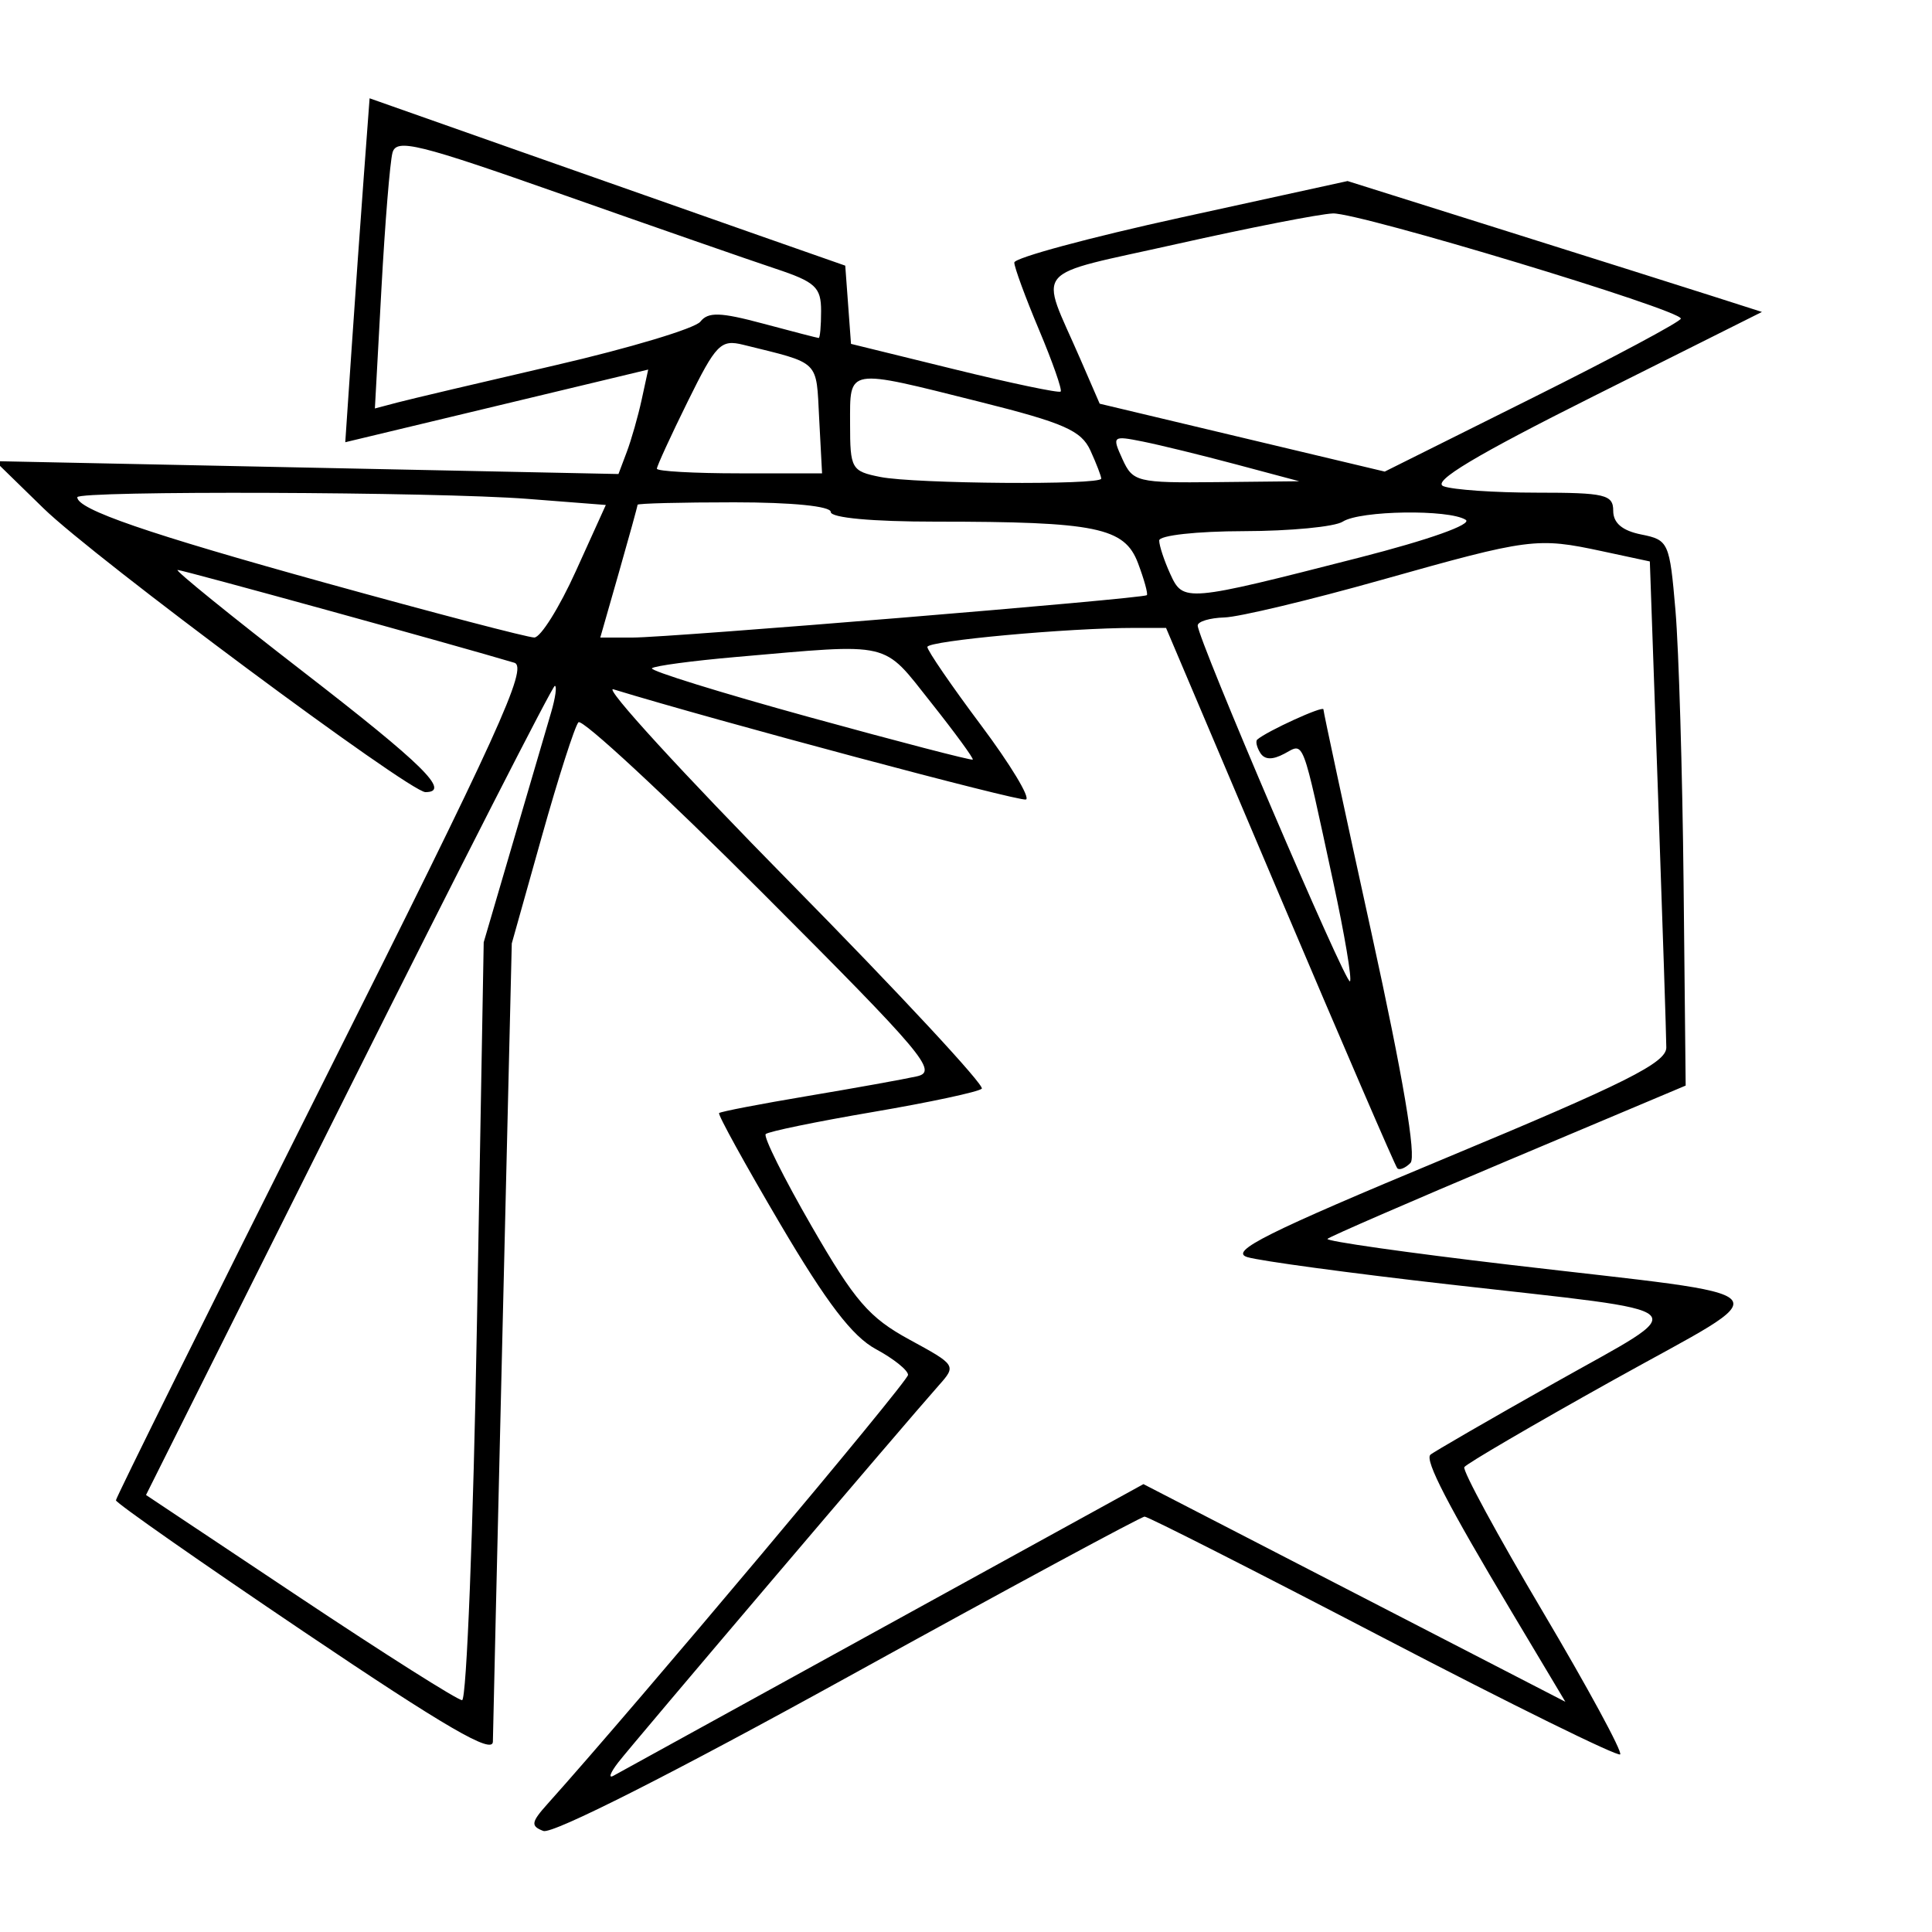<svg xmlns="http://www.w3.org/2000/svg" width="200" height="200" viewBox="0 0 200 200" version="1.1">
	<path d="M 37.654 18.338 C 37.320 22.827, 36.753 30.838, 36.395 36.139 L 35.742 45.779 51.422 42.019 L 67.102 38.258 66.424 41.379 C 66.051 43.096, 65.358 45.528, 64.884 46.785 L 64.023 49.070 31.761 48.404 L -0.500 47.738 4.500 52.617 C 9.764 57.754, 42.391 82, 44.039 82 C 46.712 82, 43.814 79.147, 31.377 69.532 C 23.885 63.739, 18.039 59, 18.386 59 C 18.906 59, 47.303 66.827, 53.241 68.607 C 54.708 69.047, 51.604 75.862, 33.491 111.973 C 21.671 135.537, 12 155.039, 12 155.311 C 12 155.584, 20.775 161.721, 31.500 168.949 C 46.139 178.816, 51.006 181.645, 51.023 180.296 C 51.035 179.308, 51.481 160.312, 52.012 138.083 L 52.979 97.665 56.091 86.583 C 57.802 80.487, 59.508 75.171, 59.881 74.770 C 60.255 74.368, 68.839 82.327, 78.957 92.457 C 95.659 109.177, 97.130 110.924, 94.927 111.420 C 93.592 111.720, 88.499 112.637, 83.609 113.458 C 78.719 114.278, 74.593 115.073, 74.441 115.225 C 74.290 115.377, 77.132 120.535, 80.757 126.687 C 85.584 134.878, 88.239 138.353, 90.675 139.664 C 92.504 140.649, 94 141.848, 94 142.329 C 94 143.019, 65.856 176.512, 56.695 186.724 C 54.975 188.642, 54.913 189.029, 56.247 189.541 C 57.181 189.900, 69.691 183.570, 87.818 173.567 C 104.331 164.455, 118.134 157, 118.490 157 C 118.846 157, 129.963 162.643, 143.195 169.540 C 156.427 176.437, 167.463 181.871, 167.719 181.614 C 167.975 181.358, 164.365 174.703, 159.698 166.824 C 155.030 158.946, 151.380 152.220, 151.586 151.877 C 151.793 151.534, 158.723 147.484, 166.988 142.877 C 184.545 133.090, 185.712 134.389, 156.252 130.926 C 145.665 129.681, 137.191 128.476, 137.420 128.246 C 137.649 128.017, 146.086 124.353, 156.168 120.104 L 174.500 112.379 174.284 91.439 C 174.165 79.923, 173.787 67.218, 173.445 63.207 C 172.841 56.142, 172.730 55.896, 169.911 55.332 C 167.938 54.938, 167 54.146, 167 52.875 C 167 51.200, 166.157 51, 159.082 51 C 154.727 51, 150.382 50.700, 149.426 50.333 C 148.195 49.861, 152.740 47.138, 165.042 40.979 L 182.394 32.292 177.447 30.709 C 174.726 29.838, 165.075 26.789, 156 23.934 L 139.500 18.742 122.250 22.518 C 112.763 24.595, 105 26.692, 105 27.178 C 105 27.663, 106.151 30.795, 107.558 34.139 C 108.965 37.482, 109.974 40.360, 109.799 40.534 C 109.624 40.709, 104.670 39.670, 98.788 38.225 L 88.095 35.598 87.798 31.549 L 87.500 27.500 78.500 24.346 C 73.550 22.611, 62.471 18.713, 53.880 15.684 L 38.261 10.176 37.654 18.338 M 40.632 15.802 C 40.373 16.736, 39.857 23.076, 39.485 29.892 L 38.808 42.284 41.154 41.664 C 42.444 41.324, 49.800 39.588, 57.500 37.807 C 65.200 36.027, 71.950 33.997, 72.500 33.298 C 73.306 32.273, 74.568 32.312, 79 33.501 C 82.025 34.312, 84.612 34.982, 84.750 34.988 C 84.888 34.995, 85 33.736, 85 32.191 C 85 29.728, 84.415 29.187, 80.250 27.804 C 77.638 26.936, 67.760 23.499, 58.301 20.165 C 43.249 14.860, 41.043 14.316, 40.632 15.802 M 121.836 25.256 C 106.492 28.698, 107.592 27.393, 111.824 37.146 L 113.839 41.791 128.593 45.305 L 143.348 48.818 158.674 41.174 C 167.103 36.970, 174 33.283, 174 32.982 C 174 32.072, 140.649 21.993, 137.980 22.096 C 136.616 22.148, 129.351 23.571, 121.836 25.256 M 71.199 41.550 C 69.440 45.118, 68 48.254, 68 48.519 C 68 48.784, 71.847 49, 76.550 49 L 85.100 49 84.800 43.318 C 84.477 37.195, 84.976 37.680, 76.949 35.693 C 74.611 35.115, 74.132 35.603, 71.199 41.550 M 88 43.875 C 88 48.535, 88.138 48.778, 91.125 49.375 C 94.694 50.089, 114 50.234, 114 49.547 C 114 49.298, 113.497 47.990, 112.882 46.641 C 111.939 44.571, 110.148 43.783, 101.413 41.594 C 87.529 38.115, 88 38.035, 88 43.875 M 116.197 47.532 C 117.270 49.889, 117.709 49.996, 125.911 49.910 L 134.500 49.819 128 48.084 C 124.425 47.129, 120.054 46.059, 118.286 45.706 C 115.165 45.083, 115.105 45.135, 116.197 47.532 M 8 51.474 C 8 52.731, 15.208 55.215, 33.811 60.371 C 44.983 63.467, 54.658 65.998, 55.311 65.995 C 55.965 65.992, 57.898 62.904, 59.607 59.132 L 62.715 52.274 54.607 51.643 C 45.179 50.909, 8 50.774, 8 51.474 M 66 52.253 C 66 52.392, 65.132 55.542, 64.071 59.253 L 62.141 66 65.475 66 C 69.421 66, 118.367 61.966, 118.721 61.612 C 118.855 61.478, 118.443 59.986, 117.806 58.296 C 116.410 54.598, 113.494 54, 96.860 54 C 90.287 54, 86 53.605, 86 53 C 86 52.400, 82 52, 76 52 C 70.500 52, 66 52.114, 66 52.253 M 139 54 C 138.175 54.533, 133.563 54.976, 128.750 54.985 C 123.882 54.993, 120 55.423, 120 55.953 C 120 56.477, 120.512 58.029, 121.137 59.401 C 122.483 62.355, 122.679 62.338, 140.727 57.719 C 147.943 55.873, 152.451 54.270, 151.727 53.810 C 149.987 52.705, 140.792 52.842, 139 54 M 143 60.035 C 135.575 62.127, 128.262 63.875, 126.750 63.919 C 125.237 63.964, 123.994 64.338, 123.986 64.750 C 123.962 66.080, 139.332 102.001, 139.748 101.586 C 139.968 101.365, 139.193 96.755, 138.024 91.342 C 134.723 76.058, 135.045 76.905, 132.957 78.023 C 131.720 78.685, 130.906 78.657, 130.461 77.936 C 130.097 77.348, 129.957 76.729, 130.150 76.561 C 131.142 75.693, 137 73.017, 137 73.432 C 137 73.697, 139.247 84.152, 141.993 96.665 C 145.239 111.457, 146.644 119.756, 146.009 120.391 C 145.472 120.928, 144.858 121.172, 144.644 120.933 C 144.429 120.695, 138.956 108.013, 132.481 92.750 L 120.708 65 117.508 65 C 110.569 65, 96 66.337, 96 66.974 C 96 67.345, 98.495 70.983, 101.544 75.059 C 104.594 79.135, 106.690 82.603, 106.203 82.766 C 105.515 82.995, 74.118 74.608, 63.500 71.358 C 62.400 71.021, 70.664 80.051, 81.864 91.425 C 93.065 102.799, 101.961 112.372, 101.634 112.700 C 101.306 113.027, 96.247 114.111, 90.391 115.109 C 84.536 116.106, 79.529 117.137, 79.267 117.400 C 79.004 117.662, 81.145 121.958, 84.023 126.946 C 88.494 134.693, 89.970 136.403, 94.145 138.676 C 98.985 141.310, 99.015 141.356, 97.180 143.418 C 93.774 147.245, 65.521 180.475, 64 182.443 C 63.175 183.510, 62.950 184.133, 63.500 183.827 C 64.050 183.520, 76.620 176.602, 91.434 168.453 L 118.368 153.636 140.207 164.903 L 162.047 176.170 156.471 166.835 C 149.855 155.759, 147.486 151.180, 148.071 150.597 C 148.307 150.361, 154.099 147.011, 160.943 143.152 C 175.410 134.994, 176.460 135.972, 150 132.962 C 139.825 131.805, 130.431 130.534, 129.124 130.137 C 127.201 129.554, 131.109 127.601, 149.624 119.895 C 168.319 112.114, 172.499 110.020, 172.496 108.437 C 172.494 107.372, 172.109 95.615, 171.641 82.310 L 170.791 58.121 165.846 57.060 C 159.094 55.612, 158.358 55.708, 143 60.035 M 76.218 68.009 C 71.662 68.406, 67.734 68.933, 67.488 69.179 C 67.242 69.425, 74.568 71.699, 83.767 74.233 C 92.967 76.766, 100.586 78.747, 100.699 78.634 C 100.812 78.521, 98.865 75.857, 96.371 72.714 C 91.294 66.315, 92.481 66.592, 76.218 68.009 M 36.060 112.881 L 15.115 154.761 31.052 165.381 C 39.818 171.221, 47.370 176, 47.835 176 C 48.300 176, 48.994 158.348, 49.377 136.773 L 50.073 97.546 53.159 87.023 C 54.855 81.235, 56.607 75.263, 57.052 73.750 C 57.497 72.237, 57.668 71, 57.433 71 C 57.197 71, 47.579 89.846, 36.060 112.881" stroke="none" fill="black" fill-rule="evenodd"/>
</svg>